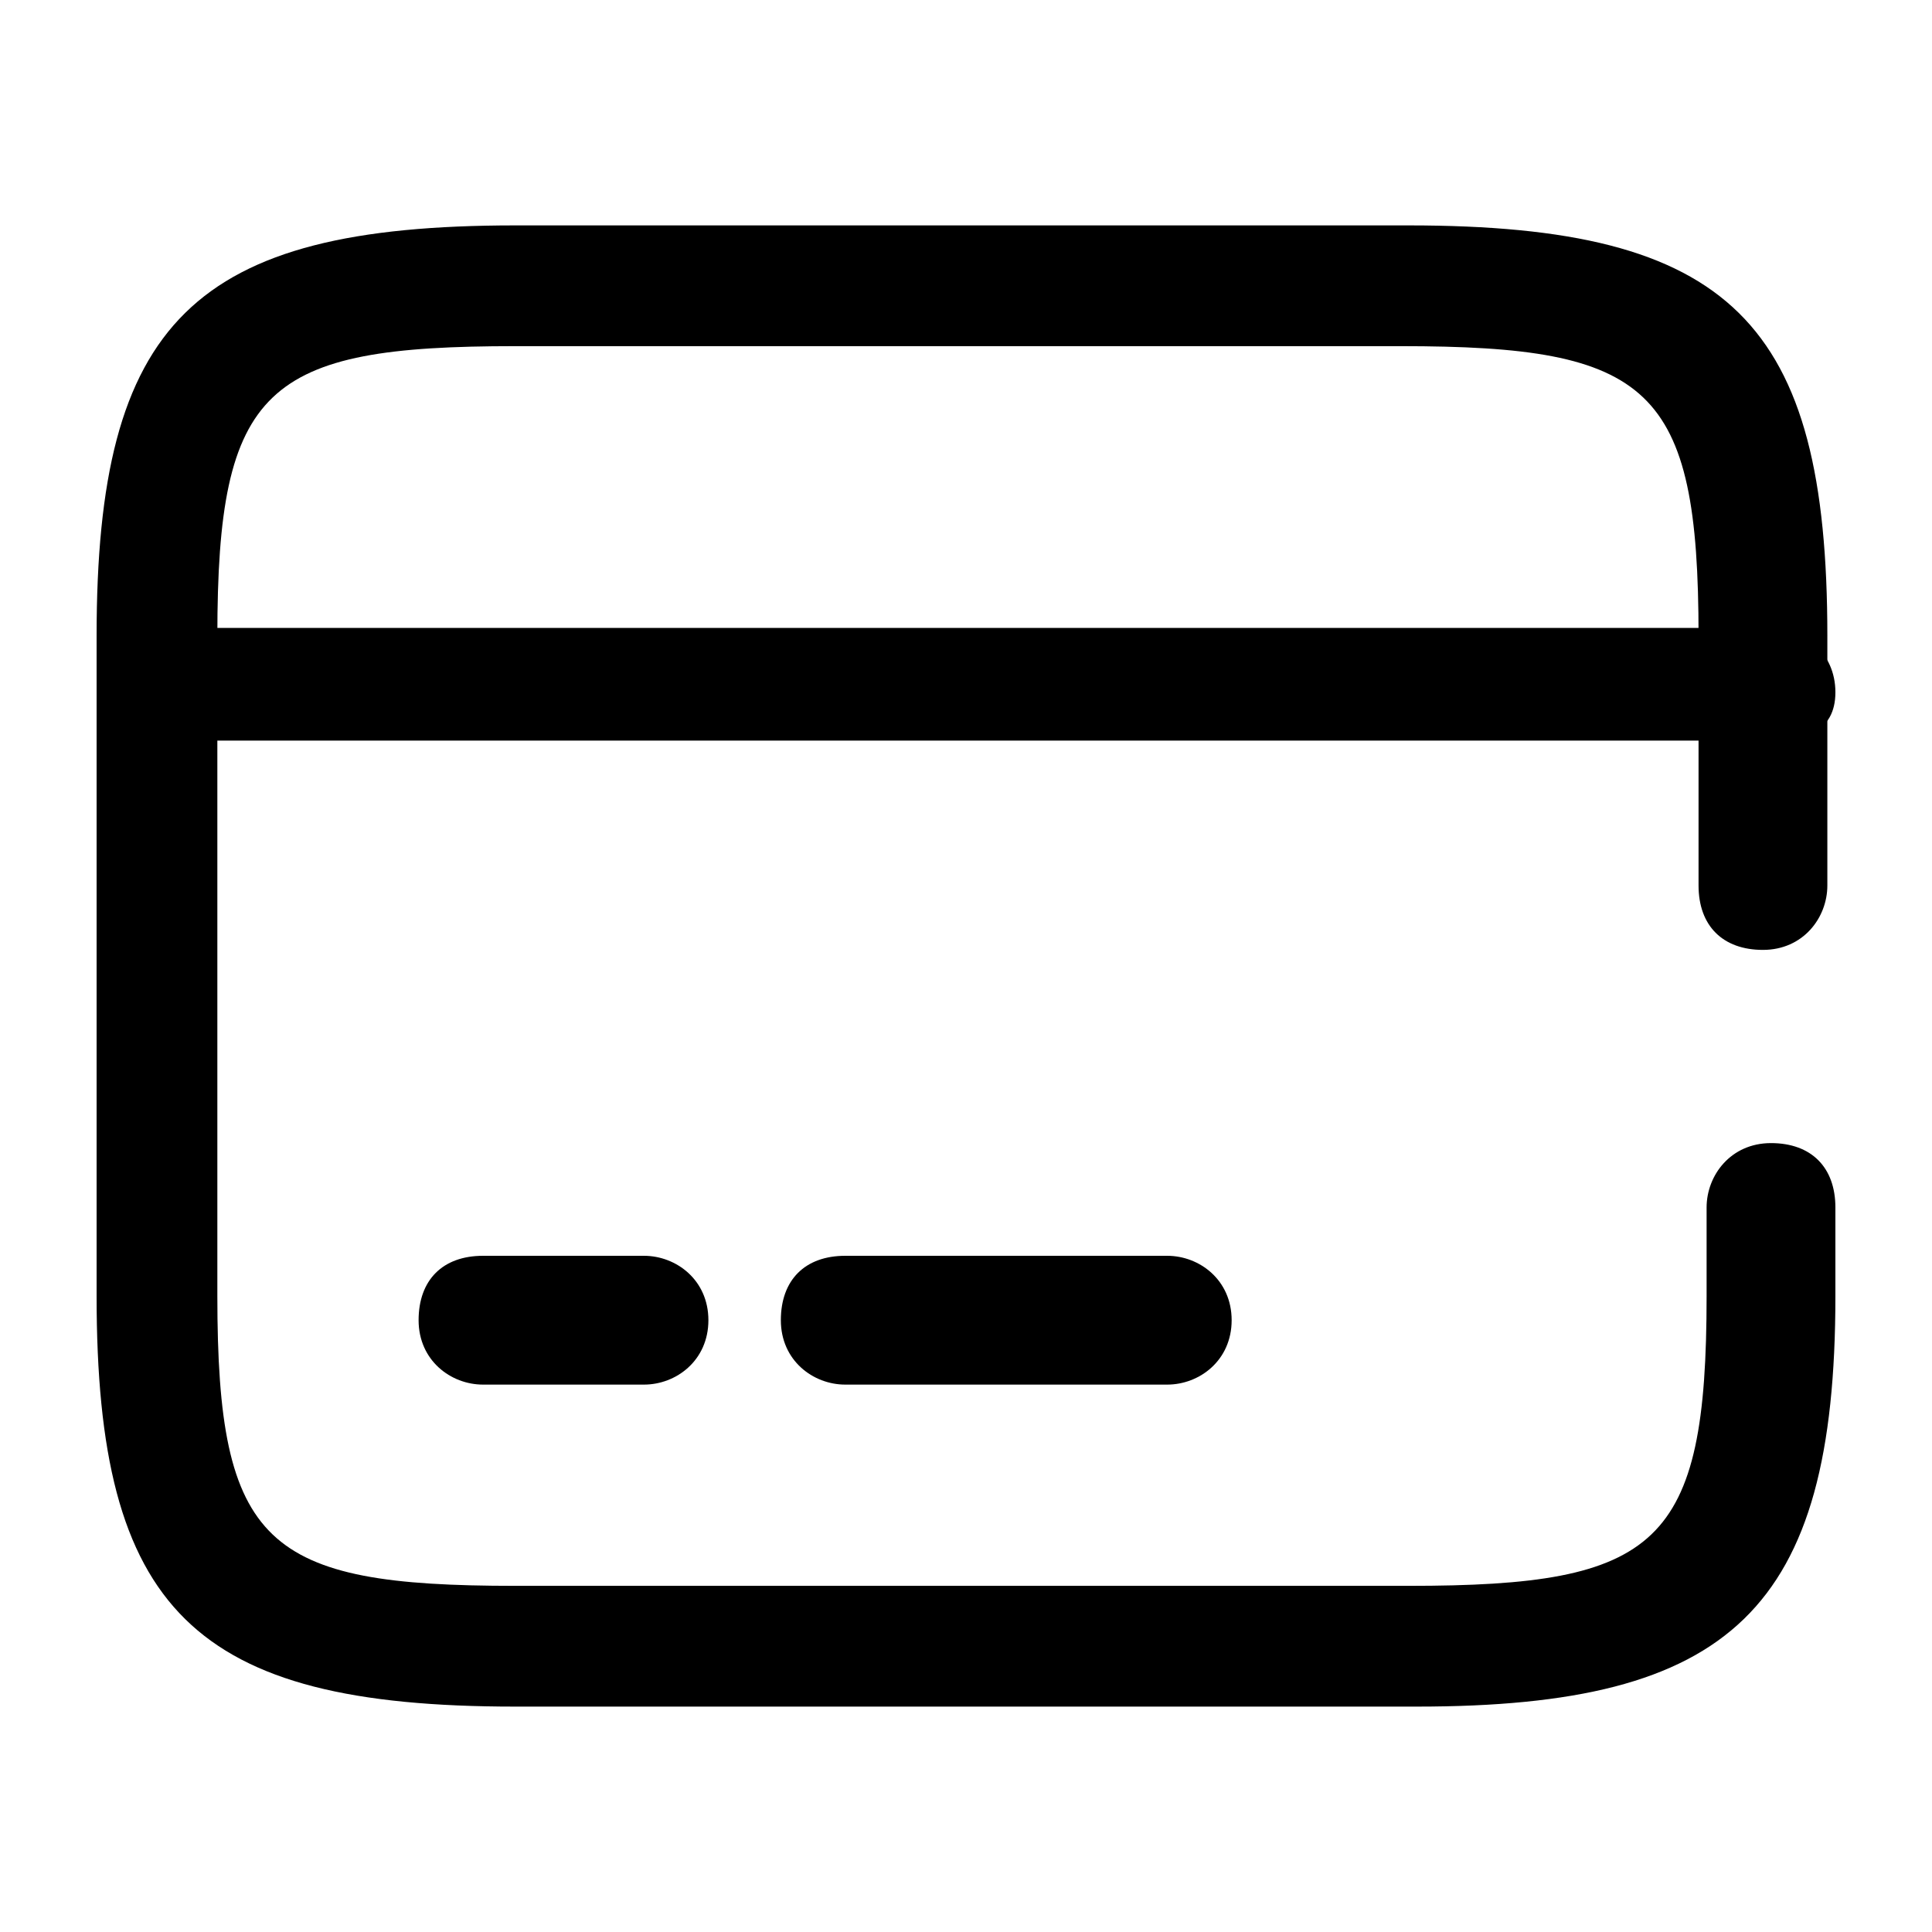 <?xml version="1.0" encoding="utf-8"?>
<!-- Generator: Adobe Illustrator 25.2.0, SVG Export Plug-In . SVG Version: 6.00 Build 0)  -->
<svg version="1.1" id="Layer_1" xmlns="http://www.w3.org/2000/svg" xmlns:xlink="http://www.w3.org/1999/xlink" x="0px" y="0px"
	 viewBox="0 0 24 24" style="enable-background:new 0 0 24 24;" xml:space="preserve">
<g>
	<path class="st0" d="M22,9.2H2c-0.4,0-0.8-0.3-0.8-0.8S1.6,7.8,2,7.8h20c0.4,0,0.8,0.3,0.8,0.8S22.4,9.2,22,9.2z"/>
</g>
<g>
	<path class="st0" d="M8,17.2H6c-0.4,0-0.8-0.3-0.8-0.8s0.3-0.8,0.8-0.8h2c0.4,0,0.8,0.3,0.8,0.8S8.4,17.2,8,17.2z"/>
</g>
<g>
	<path class="st0" d="M14.5,17.2h-4c-0.4,0-0.8-0.3-0.8-0.8s0.3-0.8,0.8-0.8h4c0.4,0,0.8,0.3,0.8,0.8S14.9,17.2,14.5,17.2z"/>
</g>
<g>
	<path class="st0" d="M17.6,21.2H6.4c-4,0-5.2-1.2-5.2-5.1V7.9c0-3.9,1.2-5.1,5.2-5.1h11.1c4,0,5.2,1.2,5.2,5.1V11
		c0,0.4-0.3,0.8-0.8,0.8s-0.8-0.3-0.8-0.8V7.9c0-3.1-0.6-3.6-3.7-3.6H6.4c-3.1,0-3.7,0.5-3.7,3.6v8.2c0,3.1,0.6,3.6,3.7,3.6h11.1
		c3.1,0,3.7-0.5,3.7-3.6V15c0-0.4,0.3-0.8,0.8-0.8s0.8,0.3,0.8,0.8v1.1C22.8,20,21.5,21.2,17.6,21.2z"/>
</g>
</svg>
